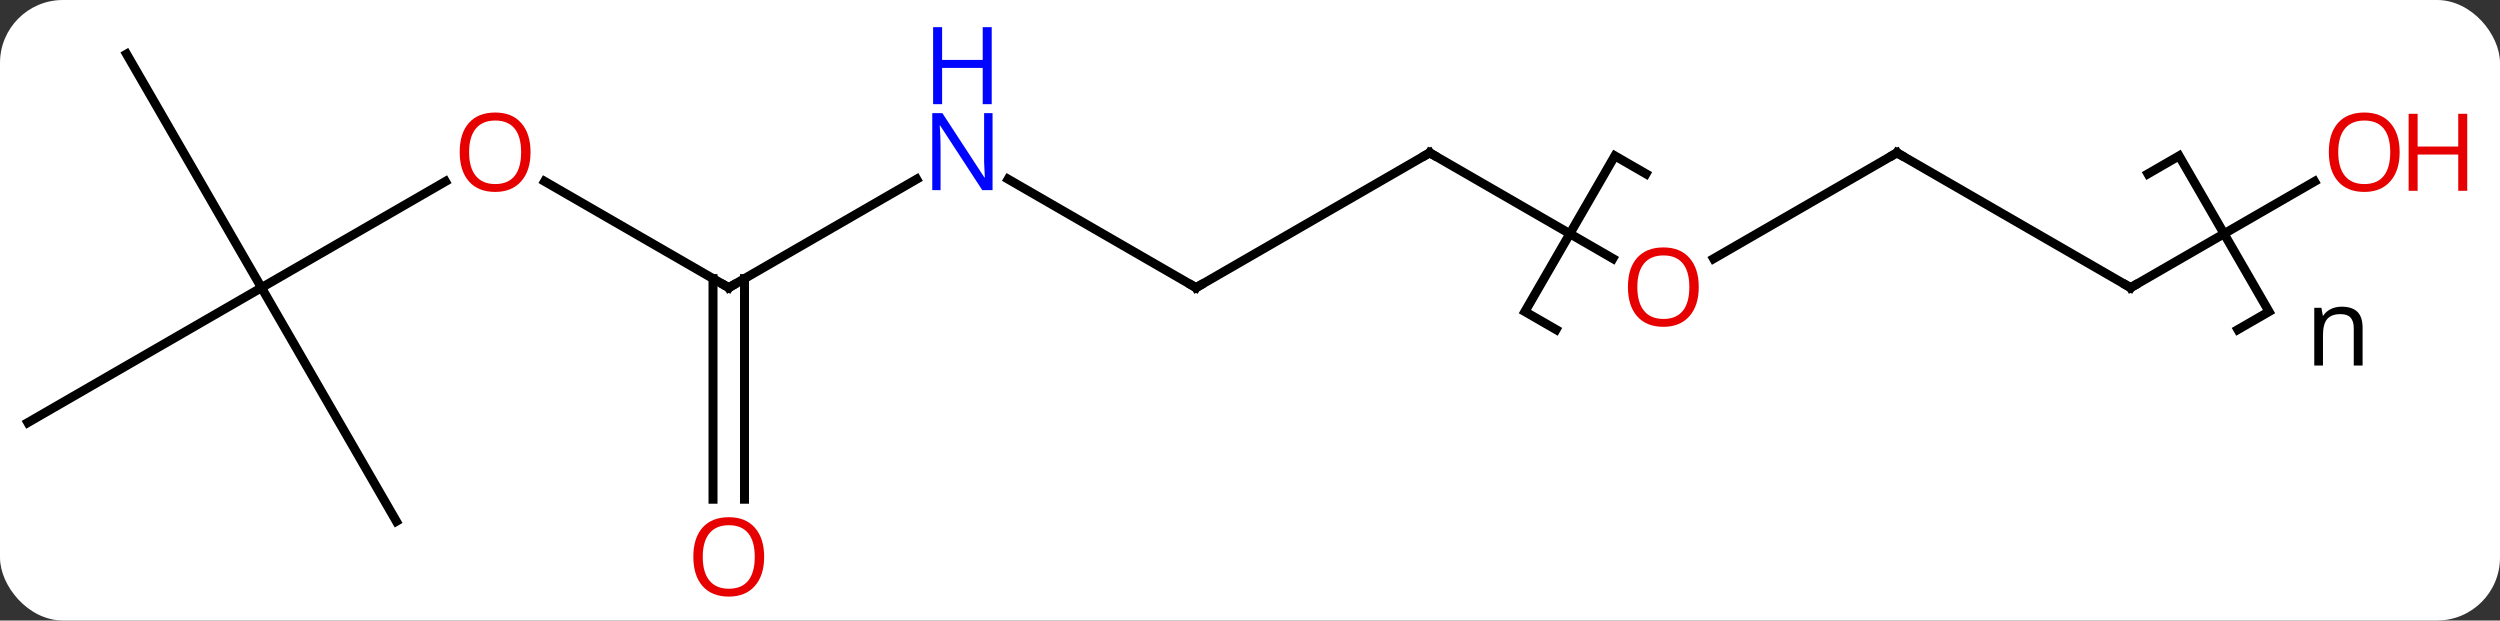 <svg width="278" viewBox="0 0 278 69" style="fill-opacity:1; color-rendering:auto; color-interpolation:auto; text-rendering:auto; stroke:black; stroke-linecap:square; stroke-miterlimit:10; shape-rendering:auto; stroke-opacity:1; fill:black; stroke-dasharray:none; font-weight:normal; stroke-width:1; font-family:'Open Sans'; font-style:normal; stroke-linejoin:miter; font-size:12; stroke-dashoffset:0; image-rendering:auto;" height="69" class="cas-substance-image" xmlns:xlink="http://www.w3.org/1999/xlink" xmlns="http://www.w3.org/2000/svg"><rect x="0" y="0" width="278" height="69" fill="#333333" stroke="none"/><svg class="cas-substance-single-component"><rect y="0" x="0" width="278" stroke="none" ry="7" rx="7" height="69" fill="white" class="cas-substance-group"/><svg y="0" x="0" width="278" viewBox="0 0 278 69" style="fill:black;" height="69" class="cas-substance-single-component-image"><svg><g><g transform="translate(133,34)" style="text-rendering:geometricPrecision; color-rendering:optimizeQuality; color-interpolation:linearRGB; stroke-linecap:butt; image-rendering:optimizeQuality;"><path style="fill:none;" d="M40.034 2.65 L36.57 0.65 L46.569 -16.67 L50.034 -14.671 M105.851 -14.67 L109.315 -16.67 L119.315 0.65 L115.851 2.65"/><path style="stroke:none;" d="M128.737 6.65 L128.737 2.494 Q128.737 1.713 128.385 1.322 Q128.034 0.931 127.268 0.931 Q126.253 0.931 125.784 1.478 Q125.315 2.025 125.315 3.275 L125.315 6.65 L124.346 6.65 L124.346 0.228 L125.143 0.228 L125.299 1.103 L125.346 1.103 Q125.643 0.635 126.182 0.369 Q126.721 0.103 127.378 0.103 Q128.549 0.103 129.135 0.666 Q129.721 1.228 129.721 2.463 L129.721 6.65 L128.737 6.65 Z"/><line y2="-14.075" y1="-2.01" x2="-31.064" x1="-51.963" style="fill:none;"/><line y2="-13.831" y1="-2.01" x2="-72.438" x1="-51.963" style="fill:none;"/><line y2="21.513" y1="-3.02" x2="-53.713" x1="-53.713" style="fill:none;"/><line y2="21.513" y1="-3.02" x2="-50.213" x1="-50.213" style="fill:none;"/><line y2="-2.01" y1="-14.075" x2="0" x1="-20.896" style="fill:none;"/><line y2="-2.01" y1="-13.821" x2="-103.923" x1="-83.466" style="fill:none;"/><line y2="-17.01" y1="-2.01" x2="25.98" x1="0" style="fill:none;"/><line y2="-27.99" y1="-2.01" x2="-118.923" x1="-103.923" style="fill:none;"/><line y2="12.99" y1="-2.01" x2="-129.903" x1="-103.923" style="fill:none;"/><line y2="23.97" y1="-2.01" x2="-88.923" x1="-103.923" style="fill:none;"/><line y2="-5.251" y1="-17.01" x2="46.349" x1="25.98" style="fill:none;"/><line y2="-17.01" y1="-5.236" x2="77.943" x1="57.55" style="fill:none;"/><line y2="-2.01" y1="-17.01" x2="103.923" x1="77.943" style="fill:none;"/><line y2="-13.821" y1="-2.01" x2="124.38" x1="103.923" style="fill:none;"/><path style="fill:none; stroke-miterlimit:5;" d="M-51.53 -2.26 L-51.963 -2.01 L-52.396 -2.26"/></g><g transform="translate(133,34)" style="stroke-linecap:butt; fill:rgb(0,5,255); text-rendering:geometricPrecision; color-rendering:optimizeQuality; image-rendering:optimizeQuality; font-family:'Open Sans'; stroke:rgb(0,5,255); color-interpolation:linearRGB; stroke-miterlimit:5;"><path style="stroke:none;" d="M-22.628 -12.854 L-23.769 -12.854 L-28.457 -20.041 L-28.503 -20.041 Q-28.41 -18.776 -28.41 -17.729 L-28.41 -12.854 L-29.332 -12.854 L-29.332 -21.416 L-28.207 -21.416 L-23.535 -14.26 L-23.488 -14.26 Q-23.488 -14.416 -23.535 -15.276 Q-23.582 -16.135 -23.566 -16.51 L-23.566 -21.416 L-22.628 -21.416 L-22.628 -12.854 Z"/><path style="stroke:none;" d="M-22.722 -22.416 L-23.722 -22.416 L-23.722 -26.448 L-28.238 -26.448 L-28.238 -22.416 L-29.238 -22.416 L-29.238 -30.979 L-28.238 -30.979 L-28.238 -27.338 L-23.722 -27.338 L-23.722 -30.979 L-22.722 -30.979 L-22.722 -22.416 Z"/><path style="fill:rgb(230,0,0); stroke:none;" d="M-74.005 -17.08 Q-74.005 -15.018 -75.045 -13.838 Q-76.084 -12.658 -77.927 -12.658 Q-79.818 -12.658 -80.849 -13.822 Q-81.88 -14.987 -81.88 -17.096 Q-81.88 -19.19 -80.849 -20.338 Q-79.818 -21.487 -77.927 -21.487 Q-76.068 -21.487 -75.037 -20.315 Q-74.005 -19.143 -74.005 -17.08 ZM-80.834 -17.08 Q-80.834 -15.346 -80.091 -14.44 Q-79.349 -13.533 -77.927 -13.533 Q-76.505 -13.533 -75.779 -14.432 Q-75.052 -15.33 -75.052 -17.08 Q-75.052 -18.815 -75.779 -19.705 Q-76.505 -20.596 -77.927 -20.596 Q-79.349 -20.596 -80.091 -19.698 Q-80.834 -18.799 -80.834 -17.08 Z"/><path style="fill:rgb(230,0,0); stroke:none;" d="M-48.026 27.92 Q-48.026 29.982 -49.065 31.162 Q-50.104 32.342 -51.947 32.342 Q-53.838 32.342 -54.869 31.177 Q-55.901 30.013 -55.901 27.904 Q-55.901 25.81 -54.869 24.662 Q-53.838 23.513 -51.947 23.513 Q-50.088 23.513 -49.057 24.685 Q-48.026 25.857 -48.026 27.92 ZM-54.854 27.92 Q-54.854 29.654 -54.111 30.56 Q-53.369 31.467 -51.947 31.467 Q-50.526 31.467 -49.799 30.568 Q-49.072 29.67 -49.072 27.92 Q-49.072 26.185 -49.799 25.295 Q-50.526 24.404 -51.947 24.404 Q-53.369 24.404 -54.111 25.302 Q-54.854 26.201 -54.854 27.92 Z"/><path style="fill:none; stroke:black;" d="M-0.433 -2.26 L0 -2.01 L0.433 -2.26"/><path style="fill:none; stroke:black;" d="M25.547 -16.76 L25.98 -17.01 L26.413 -16.76"/><path style="fill:rgb(230,0,0); stroke:none;" d="M55.901 -2.08 Q55.901 -0.018 54.861 1.162 Q53.822 2.342 51.979 2.342 Q50.088 2.342 49.057 1.177 Q48.026 0.013 48.026 -2.096 Q48.026 -4.19 49.057 -5.338 Q50.088 -6.487 51.979 -6.487 Q53.838 -6.487 54.869 -5.315 Q55.901 -4.143 55.901 -2.08 ZM49.072 -2.08 Q49.072 -0.346 49.815 0.56 Q50.557 1.467 51.979 1.467 Q53.401 1.467 54.127 0.568 Q54.854 -0.33 54.854 -2.08 Q54.854 -3.815 54.127 -4.705 Q53.401 -5.596 51.979 -5.596 Q50.557 -5.596 49.815 -4.697 Q49.072 -3.799 49.072 -2.08 Z"/><path style="fill:none; stroke:black;" d="M77.51 -16.76 L77.943 -17.01 L78.376 -16.76"/><path style="fill:none; stroke:black;" d="M103.49 -2.26 L103.923 -2.01 L104.356 -2.26"/><path style="fill:rgb(230,0,0); stroke:none;" d="M133.84 -17.08 Q133.84 -15.018 132.801 -13.838 Q131.762 -12.658 129.919 -12.658 Q128.028 -12.658 126.997 -13.822 Q125.966 -14.987 125.966 -17.096 Q125.966 -19.19 126.997 -20.338 Q128.028 -21.487 129.919 -21.487 Q131.778 -21.487 132.809 -20.315 Q133.84 -19.143 133.84 -17.08 ZM127.012 -17.08 Q127.012 -15.346 127.755 -14.44 Q128.497 -13.533 129.919 -13.533 Q131.34 -13.533 132.067 -14.432 Q132.794 -15.33 132.794 -17.08 Q132.794 -18.815 132.067 -19.705 Q131.34 -20.596 129.919 -20.596 Q128.497 -20.596 127.755 -19.698 Q127.012 -18.799 127.012 -17.08 Z"/><path style="fill:rgb(230,0,0); stroke:none;" d="M141.356 -12.783 L140.356 -12.783 L140.356 -16.815 L135.84 -16.815 L135.84 -12.783 L134.84 -12.783 L134.84 -21.346 L135.84 -21.346 L135.84 -17.705 L140.356 -17.705 L140.356 -21.346 L141.356 -21.346 L141.356 -12.783 Z"/></g></g></svg></svg></svg></svg>